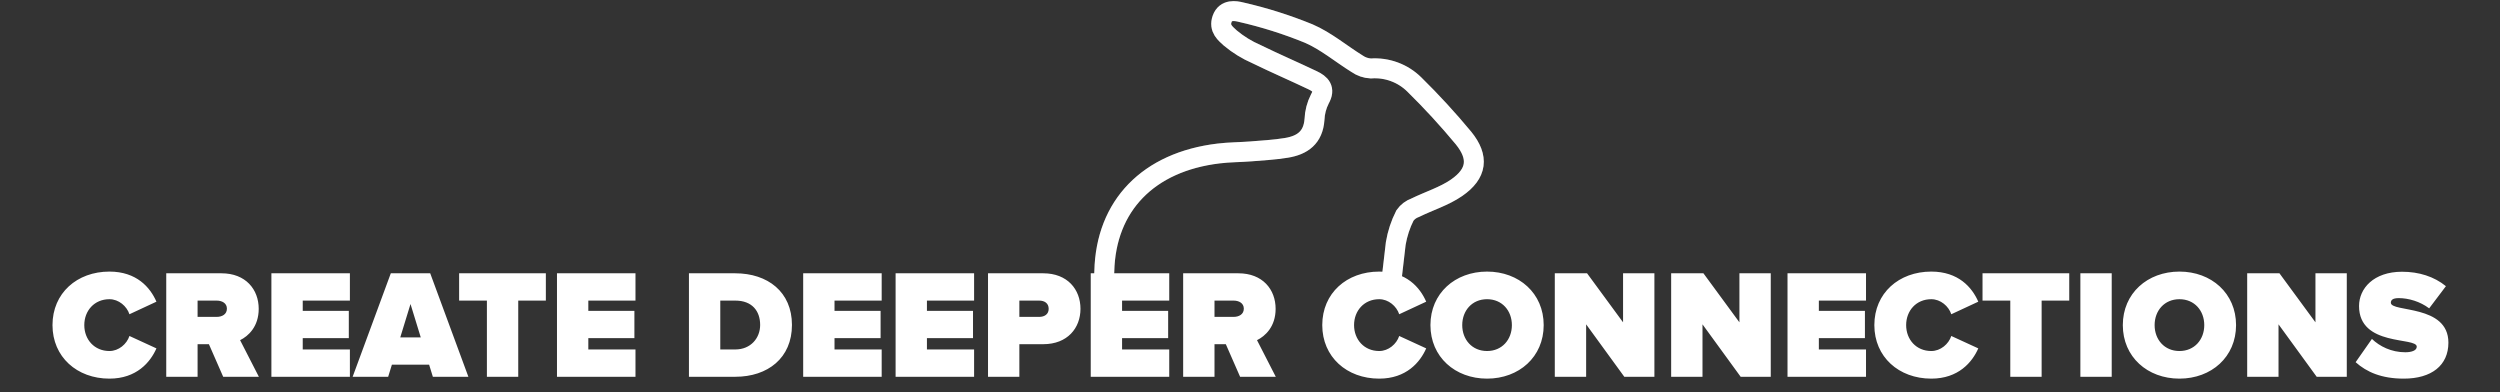 <svg width="1128" height="177" viewBox="0 0 1128 177" fill="none" xmlns="http://www.w3.org/2000/svg">
<rect x="0" y="0" width="1128" height="177" fill="#333333" stroke="none"/>
<path d="M498 125.589C498.172 124.535 498.261 123.469 498.267 122.4C498.969 92.759 518.139 73.046 549.814 69.253C554.661 68.649 559.508 68.697 564.355 68.311C569.711 67.876 575.116 67.586 580.399 66.716C587.67 65.532 592.517 62.054 593.098 53.913C593.226 50.682 594.053 47.518 595.522 44.636C598.091 40.094 595.788 37.896 592.25 36.205C583.84 32.194 575.285 28.522 566.9 24.416C562.646 22.574 558.68 20.133 555.122 17.168C553.013 15.187 549.839 12.916 551.438 8.495C553.038 4.075 557.473 4.872 559.896 5.476C570.348 7.853 580.586 11.085 590.505 15.139C598.285 18.497 605.046 24.247 612.317 28.764C614.136 30.036 616.277 30.773 618.496 30.89C622.102 30.627 625.722 31.137 629.113 32.388C632.503 33.638 635.585 35.599 638.151 38.137C645.959 45.808 653.368 53.871 660.35 62.295C667.427 71.016 666.458 78.336 657.224 84.714C651.626 88.579 644.791 90.657 638.587 93.701C636.7 94.367 635.066 95.599 633.91 97.228C631.899 101.199 630.502 105.451 629.766 109.838L628 125" stroke="white" stroke-width="9"/>
<path d="M498 125.589C498.172 124.535 498.261 123.469 498.267 122.4C498.969 92.759 518.139 73.046 549.814 69.253C554.661 68.649 559.508 68.697 564.355 68.311C569.711 67.876 575.116 67.586 580.399 66.716C587.67 65.532 592.517 62.054 593.098 53.913C593.226 50.682 594.053 47.518 595.522 44.636C598.091 40.094 595.788 37.896 592.25 36.205C583.84 32.194 575.285 28.522 566.9 24.416C562.646 22.574 558.68 20.133 555.122 17.168C553.013 15.187 549.839 12.916 551.438 8.495C553.038 4.075 557.473 4.872 559.896 5.476C570.348 7.853 580.586 11.085 590.505 15.139C598.285 18.497 605.046 24.247 612.317 28.764C614.136 30.036 616.277 30.773 618.496 30.89C622.102 30.627 625.722 31.137 629.113 32.388C632.503 33.638 635.585 35.599 638.151 38.137C645.959 45.808 653.368 53.871 660.35 62.295C667.427 71.016 666.458 78.336 657.224 84.714C651.626 88.579 644.791 90.657 638.587 93.701C636.7 94.367 635.066 95.599 633.91 97.228C631.899 101.199 630.502 105.451 629.766 109.838L628 125" stroke="white" stroke-opacity="0.2" stroke-width="9"/>
<path d="M49.373 170.84C34.743 170.84 23.683 161.04 23.683 146.69C23.683 132.27 34.743 122.54 49.373 122.54C61.623 122.54 67.783 129.68 70.583 136.12L58.403 141.79C57.213 138.15 53.573 135 49.373 135C42.583 135 38.033 140.18 38.033 146.69C38.033 153.2 42.583 158.38 49.373 158.38C53.573 158.38 57.213 155.23 58.403 151.59L70.583 157.19C67.853 163.42 61.623 170.84 49.373 170.84ZM116.801 170H100.701L94.261 155.3H89.151V170H75.011V123.31H99.931C110.851 123.31 116.731 130.59 116.731 139.34C116.731 147.39 112.041 151.66 108.331 153.48L116.801 170ZM97.761 142.98C100.141 142.98 102.381 141.86 102.381 139.27C102.381 136.75 100.141 135.63 97.761 135.63H89.151V142.98H97.761ZM157.873 170H122.453V123.31H157.873V135.63H136.593V140.25H157.383V152.57H136.593V157.68H157.873V170ZM211.332 170H195.302L193.622 164.54H176.822L175.142 170H159.112L176.332 123.31H194.112L211.332 170ZM189.842 152.22L185.222 137.17L180.602 152.22H189.842ZM233.829 170H219.689V135.63H207.159V123.31H246.289V135.63H233.829V170ZM286.73 170H251.31V123.31H286.73V135.63H265.45V140.25H286.24V152.57H265.45V157.68H286.73V170ZM331.781 170H310.851V123.31H331.711C346.411 123.31 357.331 131.71 357.331 146.62C357.331 161.53 346.411 170 331.781 170ZM331.711 157.68C338.781 157.68 342.981 152.5 342.981 146.62C342.981 140.32 339.341 135.63 331.781 135.63H324.991V157.68H331.711ZM397.814 170H362.394V123.31H397.814V135.63H376.534V140.25H397.324V152.57H376.534V157.68H397.814V170ZM439.513 170H404.093V123.31H439.513V135.63H418.233V140.25H439.023V152.57H418.233V157.68H439.513V170ZM459.933 170H445.793V123.31H470.713C481.633 123.31 487.513 130.59 487.513 139.34C487.513 148.02 481.633 155.3 470.713 155.3H459.933V170ZM468.893 142.98C471.273 142.98 473.163 141.79 473.163 139.34C473.163 136.82 471.273 135.63 468.893 135.63H459.933V142.98H468.893ZM527.56 170H492.14V123.31H527.56V135.63H506.28V140.25H527.07V152.57H506.28V157.68H527.56V170ZM575.63 170H559.53L553.09 155.3H547.98V170H533.84V123.31H558.76C569.68 123.31 575.56 130.59 575.56 139.34C575.56 147.39 570.87 151.66 567.16 153.48L575.63 170ZM556.59 142.98C558.97 142.98 561.21 141.86 561.21 139.27C561.21 136.75 558.97 135.63 556.59 135.63H547.98V142.98H556.59ZM622.293 170.84C607.663 170.84 596.603 161.04 596.603 146.69C596.603 132.27 607.663 122.54 622.293 122.54C634.543 122.54 640.703 129.68 643.503 136.12L631.323 141.79C630.133 138.15 626.493 135 622.293 135C615.503 135 610.953 140.18 610.953 146.69C610.953 153.2 615.503 158.38 622.293 158.38C626.493 158.38 630.133 155.23 631.323 151.59L643.503 157.19C640.773 163.42 634.543 170.84 622.293 170.84ZM670.961 170.84C656.541 170.84 645.411 161.04 645.411 146.69C645.411 132.34 656.541 122.54 670.961 122.54C685.381 122.54 696.511 132.34 696.511 146.69C696.511 161.04 685.381 170.84 670.961 170.84ZM670.961 158.38C677.751 158.38 682.161 153.2 682.161 146.69C682.161 140.18 677.751 135 670.961 135C664.171 135 659.761 140.18 659.761 146.69C659.761 153.2 664.171 158.38 670.961 158.38ZM746.465 170H732.885L715.665 146.34V170H701.525V123.31H716.085L732.325 145.43V123.31H746.465V170ZM798.965 170H785.385L768.165 146.34V170H754.025V123.31H768.585L784.825 145.43V123.31H798.965V170ZM841.945 170H806.525V123.31H841.945V135.63H820.665V140.25H841.455V152.57H820.665V157.68H841.945V170ZM871.394 170.84C856.764 170.84 845.704 161.04 845.704 146.69C845.704 132.27 856.764 122.54 871.394 122.54C883.644 122.54 889.804 129.68 892.604 136.12L880.424 141.79C879.234 138.15 875.594 135 871.394 135C864.604 135 860.054 140.18 860.054 146.69C860.054 153.2 864.604 158.38 871.394 158.38C875.594 158.38 879.234 155.23 880.424 151.59L892.604 157.19C889.874 163.42 883.644 170.84 871.394 170.84ZM921.183 170H907.043V135.63H894.513V123.31H933.643V135.63H921.183V170ZM952.804 170H938.664V123.31H952.804V170ZM983.364 170.84C968.944 170.84 957.814 161.04 957.814 146.69C957.814 132.34 968.944 122.54 983.364 122.54C997.784 122.54 1008.91 132.34 1008.91 146.69C1008.91 161.04 997.784 170.84 983.364 170.84ZM983.364 158.38C990.154 158.38 994.564 153.2 994.564 146.69C994.564 140.18 990.154 135 983.364 135C976.574 135 972.164 140.18 972.164 146.69C972.164 153.2 976.574 158.38 983.364 158.38ZM1058.87 170H1045.29L1028.07 146.34V170H1013.93V123.31H1028.49L1044.73 145.43V123.31H1058.87V170ZM1084.56 170.84C1074.62 170.84 1067.83 167.9 1062.86 163.42L1070.21 152.92C1073.71 156.28 1078.96 158.94 1085.26 158.94C1087.92 158.94 1090.44 158.24 1090.44 156.42C1090.44 151.94 1064.4 156.49 1064.4 138.08C1064.4 130.17 1070.98 122.61 1083.79 122.61C1091.42 122.61 1098.28 124.78 1103.6 129.12L1096.04 139.13C1091.98 136.05 1086.73 134.51 1082.32 134.51C1079.52 134.51 1078.75 135.42 1078.75 136.61C1078.75 141.02 1104.72 137.24 1104.72 154.6C1104.72 164.89 1097.09 170.84 1084.56 170.84Z" fill="white"/>
</svg>
